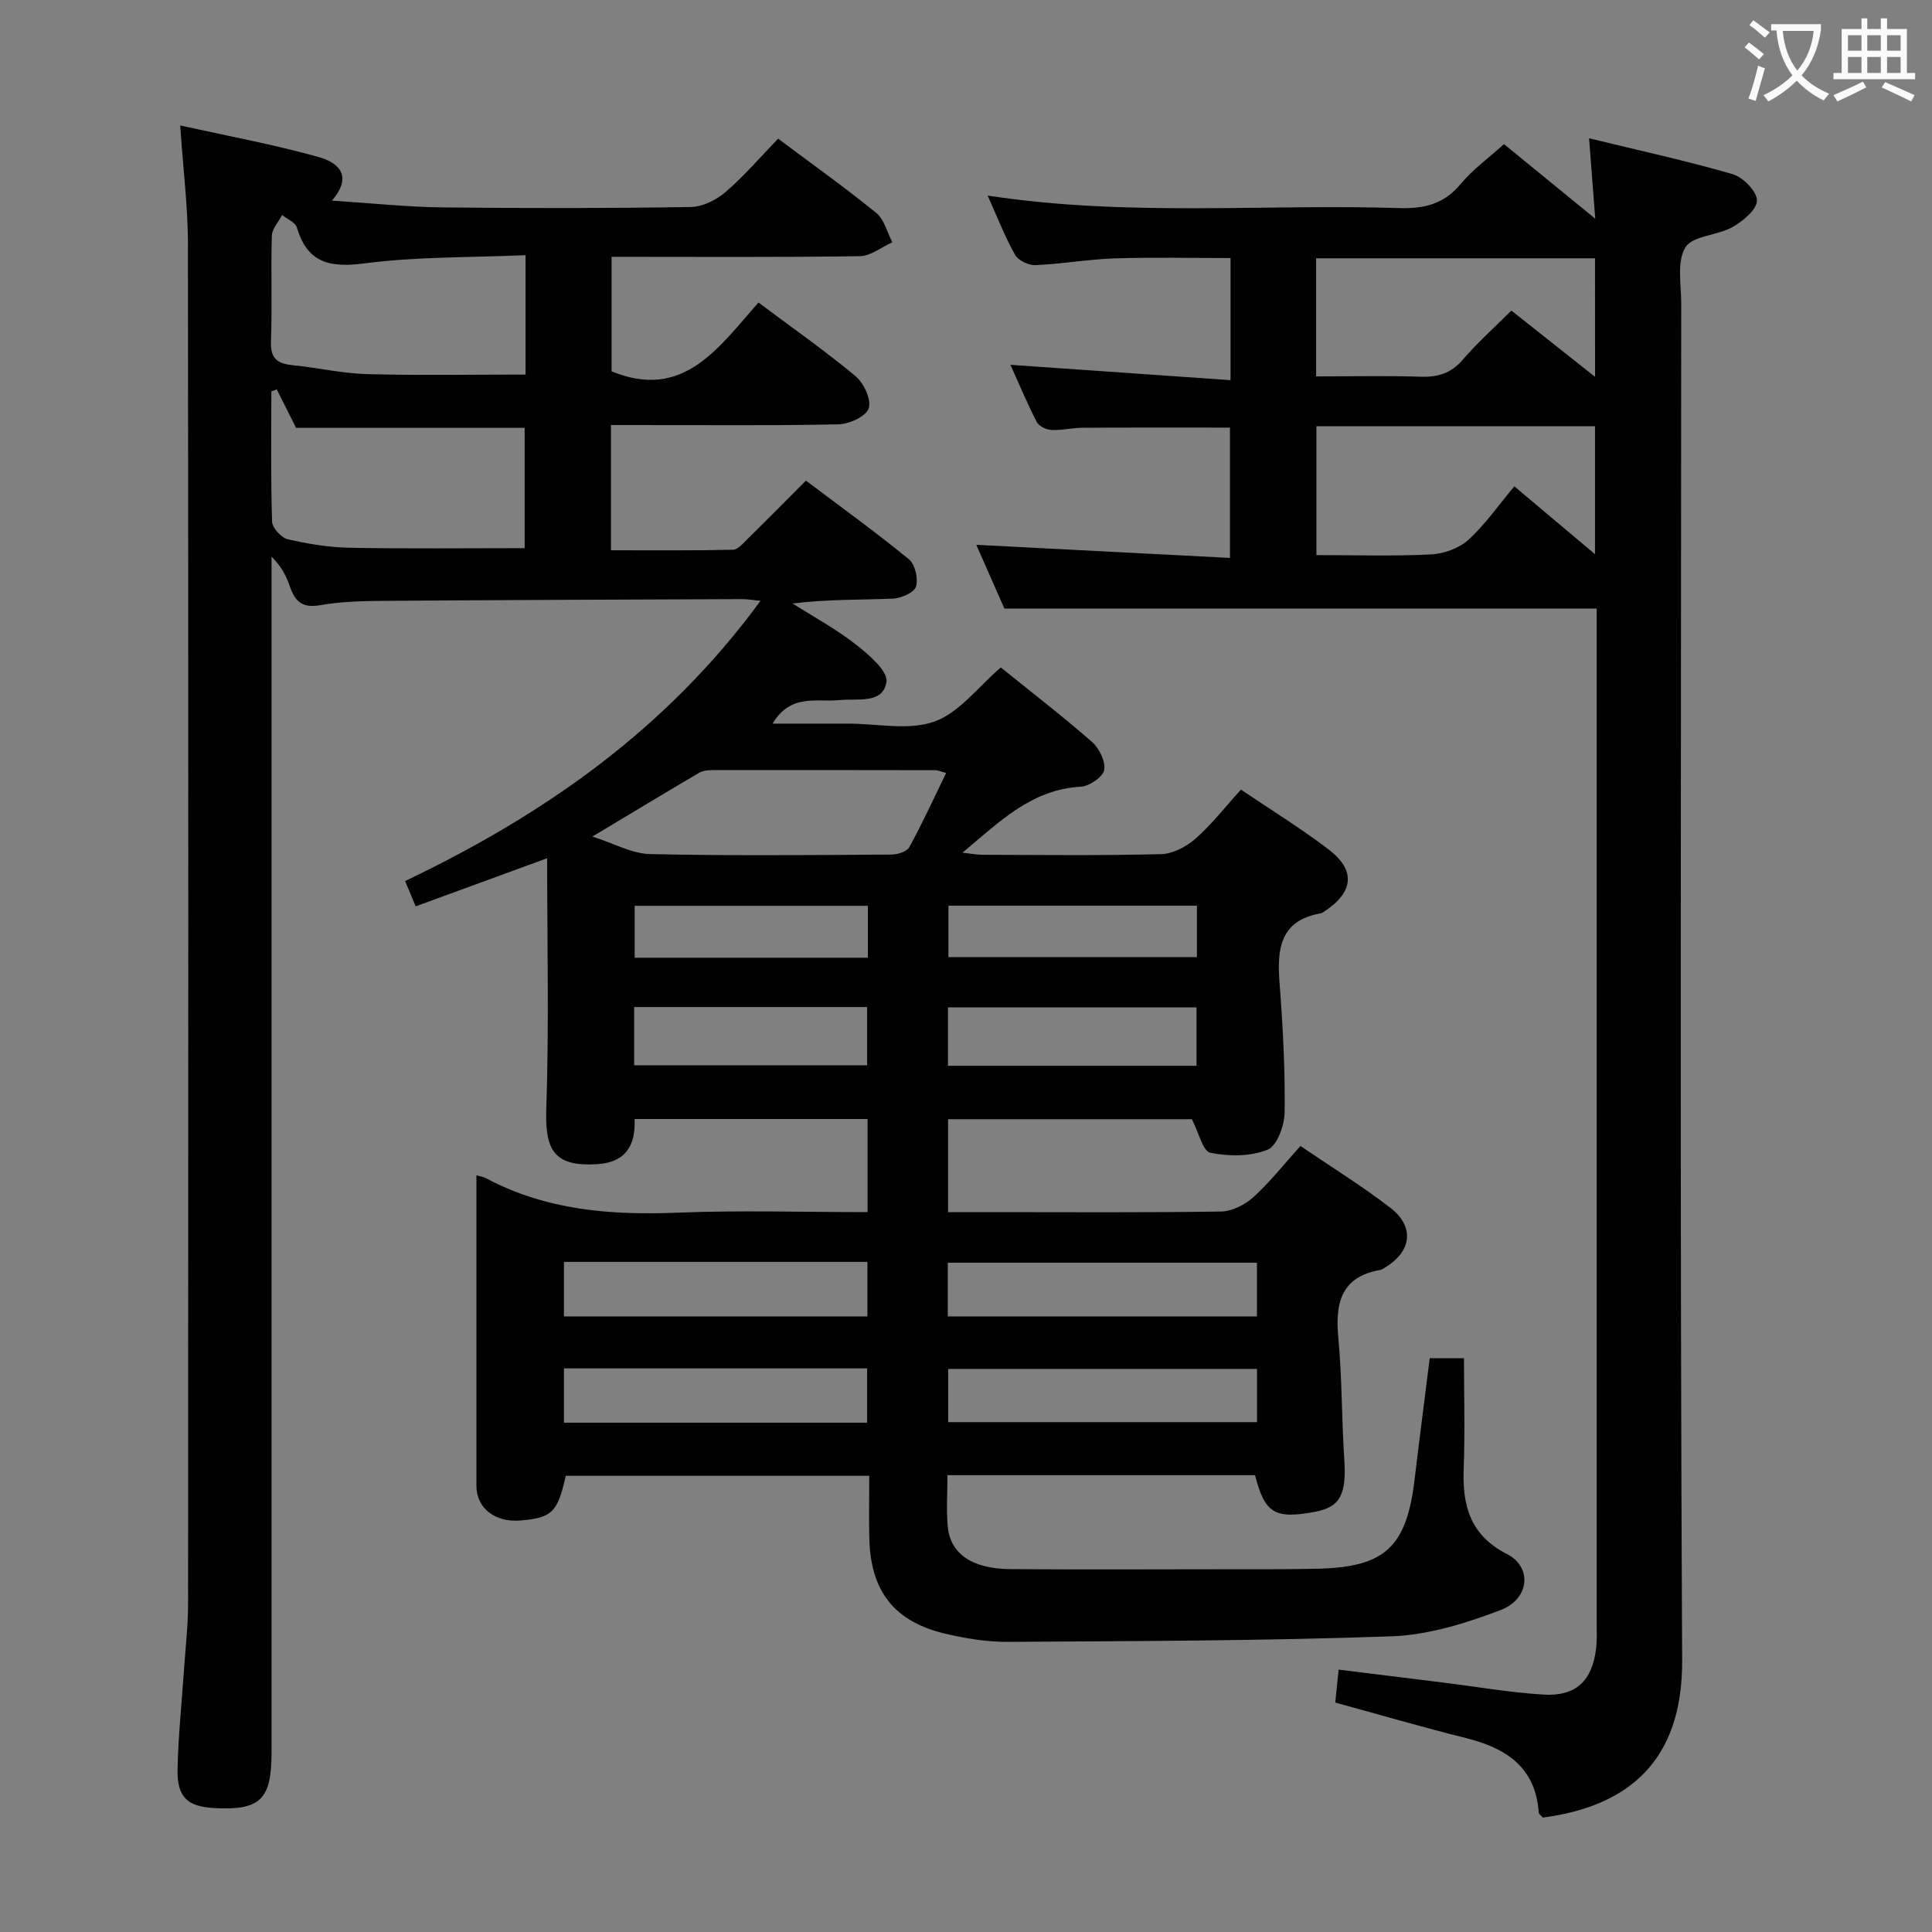 <svg enable-background="new 0 0 400 400" viewBox="0 0 400 400" xmlns="http://www.w3.org/2000/svg"><rect x="0" y="0" width="400" height="400" fill="#808080" stroke="none"/><path d="m37.31 25.98c9.81 2.17 19.37 3.93 28.68 6.54 3.45.97 7.47 3.47 2.73 9.02 8.27.53 15.53 1.31 22.79 1.4 17.16.2 34.33.19 51.49-.08 2.46-.04 5.32-1.45 7.23-3.11 3.89-3.35 7.26-7.31 10.87-11.04 7.1 5.31 13.88 10.14 20.33 15.38 1.65 1.35 2.24 4.01 3.32 6.07-2.25 1.01-4.49 2.85-6.75 2.88-16.98.25-33.97.13-51.38.13v23.71c14.92 6.14 22.17-4.98 30.42-14.24 6.96 5.21 13.75 9.96 20.1 15.25 1.71 1.43 3.28 4.82 2.72 6.64-.5 1.64-4 3.27-6.2 3.32-13.83.3-27.66.15-41.49.15-1.8 0-3.6 0-5.68 0v25.93c8.42 0 16.84.08 25.25-.11 1.05-.02 2.16-1.38 3.09-2.29 3.92-3.85 7.77-7.75 12.03-12.02 7.16 5.4 14.42 10.63 21.33 16.29 1.28 1.05 1.96 4.04 1.45 5.67-.39 1.24-3.09 2.4-4.8 2.47-6.78.28-13.57.11-20.73 1.01 4.39 2.79 9.01 5.29 13.08 8.48 2.67 2.09 6.68 5.51 6.34 7.76-.71 4.63-6.03 3.38-9.64 3.75-4.74.5-10.14-1.46-13.94 4.88h12.17 3.5c6 0 12.52 1.47 17.85-.43 5.12-1.82 8.99-7.13 13.74-11.2 6 4.85 12.59 9.93 18.85 15.39 1.51 1.32 2.87 4.06 2.55 5.84-.26 1.45-3.08 3.36-4.84 3.46-10.2.55-16.8 7.23-24.5 13.66 1.76.19 2.93.43 4.11.43 12.33.03 24.67.19 36.99-.13 2.43-.06 5.22-1.51 7.11-3.17 3.34-2.93 6.11-6.51 9.45-10.19 6.16 4.17 12.38 7.99 18.16 12.4 5.63 4.29 5.16 8.8-.76 12.73-.28.18-.56.43-.87.48-8.74 1.54-9.06 7.71-8.52 14.77.67 8.78 1.14 17.61 1.03 26.41-.03 2.72-1.57 6.98-3.54 7.77-3.52 1.42-8.02 1.4-11.84.63-1.55-.31-2.38-4.16-3.83-6.95-16.19 0-33.25 0-50.47 0v19.24h9.04c15.83 0 31.67.12 47.5-.13 2.27-.04 4.94-1.41 6.68-2.98 3.41-3.1 6.29-6.77 9.73-10.59 6.35 4.32 12.7 8.25 18.59 12.78 5.13 3.94 4.45 9.08-1.1 12.4-.29.17-.57.41-.88.47-8.26 1.42-9.44 6.9-8.76 14.13.78 8.27.67 16.61 1.22 24.91.49 7.42-.78 10.05-6 11.04-8.38 1.58-10.44.35-12.47-7.57-21.02 0-42.1 0-63.68 0 0 3.69-.25 7.16.06 10.58.5 5.69 5.03 8.81 12.98 8.87 14.33.11 28.66.04 43 .03 6.83-.01 13.67.04 20.5-.11 14.07-.31 18.52-4.48 20.19-18.57.98-8.24 2.05-16.47 3.12-25.02h7.09c0 7.58.23 15.19-.06 22.78-.3 7.71 1.3 13.86 8.98 17.78 5.27 2.69 4.67 9.32-1.37 11.6-7.19 2.73-14.94 5.15-22.52 5.42-26.46.94-52.95.98-79.43 1.15-4.27.03-8.63-.68-12.81-1.65-10.73-2.48-15.67-8.8-15.91-19.85-.09-4.16-.01-8.31-.01-12.88-21.14 0-42 0-62.84 0-1.67 7.55-2.85 8.7-9.35 9.25-5.3.45-9.14-2.56-9.14-7.17 0-21.41 0-42.81 0-64.28.51.15 1.34.25 2.04.62 12.47 6.63 25.83 7.66 39.66 7.1 12.96-.52 25.95-.11 39.28-.11 0-6.53 0-12.74 0-19.28-16.06 0-31.99 0-48.24 0 .25 5.5-1.86 8.99-7.74 9.35-8.66.53-10.82-2.64-10.54-11.21.59-17.38.18-34.8.18-52.13-8.93 3.27-17.9 6.55-27.22 9.96-.86-2.08-1.47-3.54-2.18-5.24 28.7-13.7 54.05-31.34 73.58-58.02-1.99-.19-2.9-.36-3.8-.35-24.83.1-49.66.18-74.49.36-4.32.03-8.69.16-12.92.9-3.61.64-5.18-.76-6.22-3.84-.73-2.15-1.76-4.21-3.81-6.2v5.08 242.49c0 9.72-2.31 11.99-11.69 11.52-5.71-.28-7.88-2.21-7.77-8.03.14-6.81.86-13.61 1.32-20.41.31-4.64.86-9.28.86-13.92.05-93.99.07-187.99-.03-281.98-.05-7.53-1-15.11-1.6-24.03zm19.99 54.64c-.37.14-.75.27-1.12.41 0 8.98-.14 17.97.15 26.95.04 1.31 1.91 3.36 3.26 3.67 4.19.97 8.52 1.68 12.81 1.76 12.08.22 24.17.08 36.23.08 0-8.5 0-16.88 0-24.91-15.98 0-31.58 0-47.33 0-1.25-2.48-2.62-5.22-4-7.96zm51.51-27.79c-11.52.5-22.54.29-33.35 1.7-7.2.94-11.79-.06-13.99-7.42-.32-1.08-2.01-1.74-3.06-2.6-.74 1.44-2.09 2.85-2.13 4.31-.22 7.32.09 14.65-.18 21.96-.13 3.63 1.53 4.55 4.63 4.85 5.11.5 10.19 1.7 15.31 1.83 10.89.29 21.8.09 32.77.09 0-8.15 0-15.93 0-24.72zm87.08 107.2c-1.07-.28-1.68-.57-2.29-.57-15.33-.03-30.65-.04-45.98-.02-.96 0-2.07.1-2.87.56-7.09 4.16-14.12 8.42-22.1 13.2 4.5 1.43 8.2 3.55 11.94 3.63 16.65.37 33.32.2 49.98.1 1.27-.01 3.19-.61 3.7-1.54 2.69-4.91 5.02-10.02 7.62-15.36zm.42 134.41h63.94c0-3.97 0-7.55 0-11.02-21.57 0-42.79 0-63.94 0zm-.08-21.89h64.01c0-3.96 0-7.53 0-11.12-21.52 0-42.69 0-64.01 0zm-79.47 22h62.77c0-3.96 0-7.65 0-11.24-21.15 0-41.91 0-62.77 0zm0-22h62.83c0-3.96 0-7.53 0-11.29-21.06 0-41.77 0-62.83 0zm79.51-51.89h51.46c0-4.17 0-8.07 0-12.1-17.3 0-34.32 0-51.46 0zm-64.97-.11h48.23c0-4.28 0-8.16 0-12.05-16.27 0-32.14 0-48.23 0zm116.51-33.04c-17.49 0-34.4 0-51.45 0v10.65h51.45c0-3.73 0-7.03 0-10.65zm-68.13.03c-16.24 0-32.25 0-48.28 0v10.75h48.28c0-3.69 0-7.1 0-10.75z" fill="#010000"/><path d="m254.77 78.71c0-9.37 0-17.15 0-25.28-8.16 0-16.11-.19-24.04.07-5.46.18-10.9 1.16-16.36 1.39-1.42.06-3.56-.97-4.22-2.14-2.09-3.72-3.64-7.75-5.67-12.26 28.73 4.42 57.02 1.71 85.22 2.59 5.15.16 9.25-.81 12.7-4.97 2.52-3.03 5.83-5.41 8.98-8.27 6.08 4.97 12.09 9.87 18.9 15.44-.45-5.87-.83-10.85-1.28-16.65 10.24 2.5 20.08 4.63 29.72 7.43 2.16.63 5.04 3.57 5.04 5.45 0 1.87-2.9 4.28-5.06 5.5-3.13 1.77-8.25 1.76-9.76 4.2-1.81 2.95-.86 7.68-.86 11.63-.03 93.65-.29 187.3.19 280.94.11 20.83-11.15 30.2-28.84 32.53-.27-.33-.83-.68-.85-1.07-.68-9.41-6.78-13.32-15.07-15.39-8.96-2.24-17.84-4.83-27.06-7.35.2-1.95.42-4.05.7-6.82 7.32.91 14.5 1.79 21.68 2.68 6.92.86 13.81 2.07 20.75 2.49 6.74.4 10.11-2.9 10.89-9.64.19-1.65.11-3.33.11-4.99 0-68.15 0-136.31 0-204.46 0-2.12 0-4.23 0-5.77-41.11 0-81.51 0-122.63 0-1.71-3.88-3.83-8.69-5.82-13.19 17.45.9 34.79 1.79 52.52 2.71 0-9.54 0-18.13 0-26.98-10.05 0-20.29-.03-30.52.03-2.15.01-4.31.57-6.45.46-1.06-.05-2.59-.78-3.03-1.65-2.03-3.95-3.74-8.07-5.45-11.84 15.17 1.07 30.16 2.11 45.57 3.18zm75.46 9.54c-19.38 0-38.44 0-57.68 0v26.68c8.15 0 15.95.25 23.72-.14 2.67-.14 5.82-1.27 7.76-3.04 3.52-3.22 6.3-7.25 9.49-11.06 6.27 5.27 11.16 9.39 16.71 14.05 0-9.27 0-17.65 0-26.49zm0-34.77c-19.41 0-38.45 0-57.74 0v24.45c7.41 0 14.53-.17 21.63.07 3.59.12 6.3-.71 8.72-3.52 3.02-3.5 6.49-6.61 10.07-10.18 5.61 4.44 11.15 8.83 17.33 13.72-.01-8.73-.01-16.57-.01-24.54z" fill="#010000"/><g fill="#fbfafa"><path d="m362.1 8.8c1.1.8 2.1 1.6 3.1 2.4l-1 1.1c-1.3-1.1-2.3-2-3-2.5zm1.9 4.8c.5.2.9.4 1.4.5-.6 2.3-1.3 4.5-1.9 6.8l-1.5-.5c.8-2.1 1.4-4.3 2-6.8zm-1-9.4c1.3.9 2.4 1.8 3.4 2.5l-1 1.1c-1.4-1.2-2.4-2.1-3.2-2.6zm3.7 2.2v-1.4h10.3v1.2c-.5 3.6-1.8 6.8-4 9.4 1.5 1.6 3.4 2.8 5.7 3.8-.3.4-.7.8-1.1 1.4-2.3-1.1-4.1-2.5-5.6-4.1-1.6 1.6-3.6 3.1-5.9 4.3-.3-.5-.7-.9-1-1.3 2.4-1.1 4.4-2.5 6-4.1-1.9-2.5-3-5.6-3.3-9.3h-1.1zm8.8 0h-6.4c.3 3.3 1.3 6 3 8.2 2-2.3 3.1-5.1 3.4-8.2z"/><path d="m385.3 3.8h1.3v2.2h2.8v-2.2h1.3v2.2h4.1v9.1h1.7v1.3h-16.9v-1.3h1.7v-9.1h4.1v-2.2zm.4 13.1.7 1.2c-1.8.9-3.8 1.9-6 2.9-.2-.4-.5-.8-.8-1.3 2.3-1 4.3-1.9 6.1-2.8zm-3.1-6.4h2.8v-3.2h-2.8zm0 4.6h2.8v-3.3h-2.8zm4-4.6h2.8v-3.2h-2.8zm0 4.6h2.8v-3.3h-2.8zm3.7 1.9c2.1.9 4.1 1.8 6.1 2.7l-.7 1.3c-2.2-1.1-4.2-2-6.1-2.9zm3.2-9.7h-2.8v3.2h2.8zm-2.8 7.8h2.8v-3.3h-2.8z"/></g></svg>